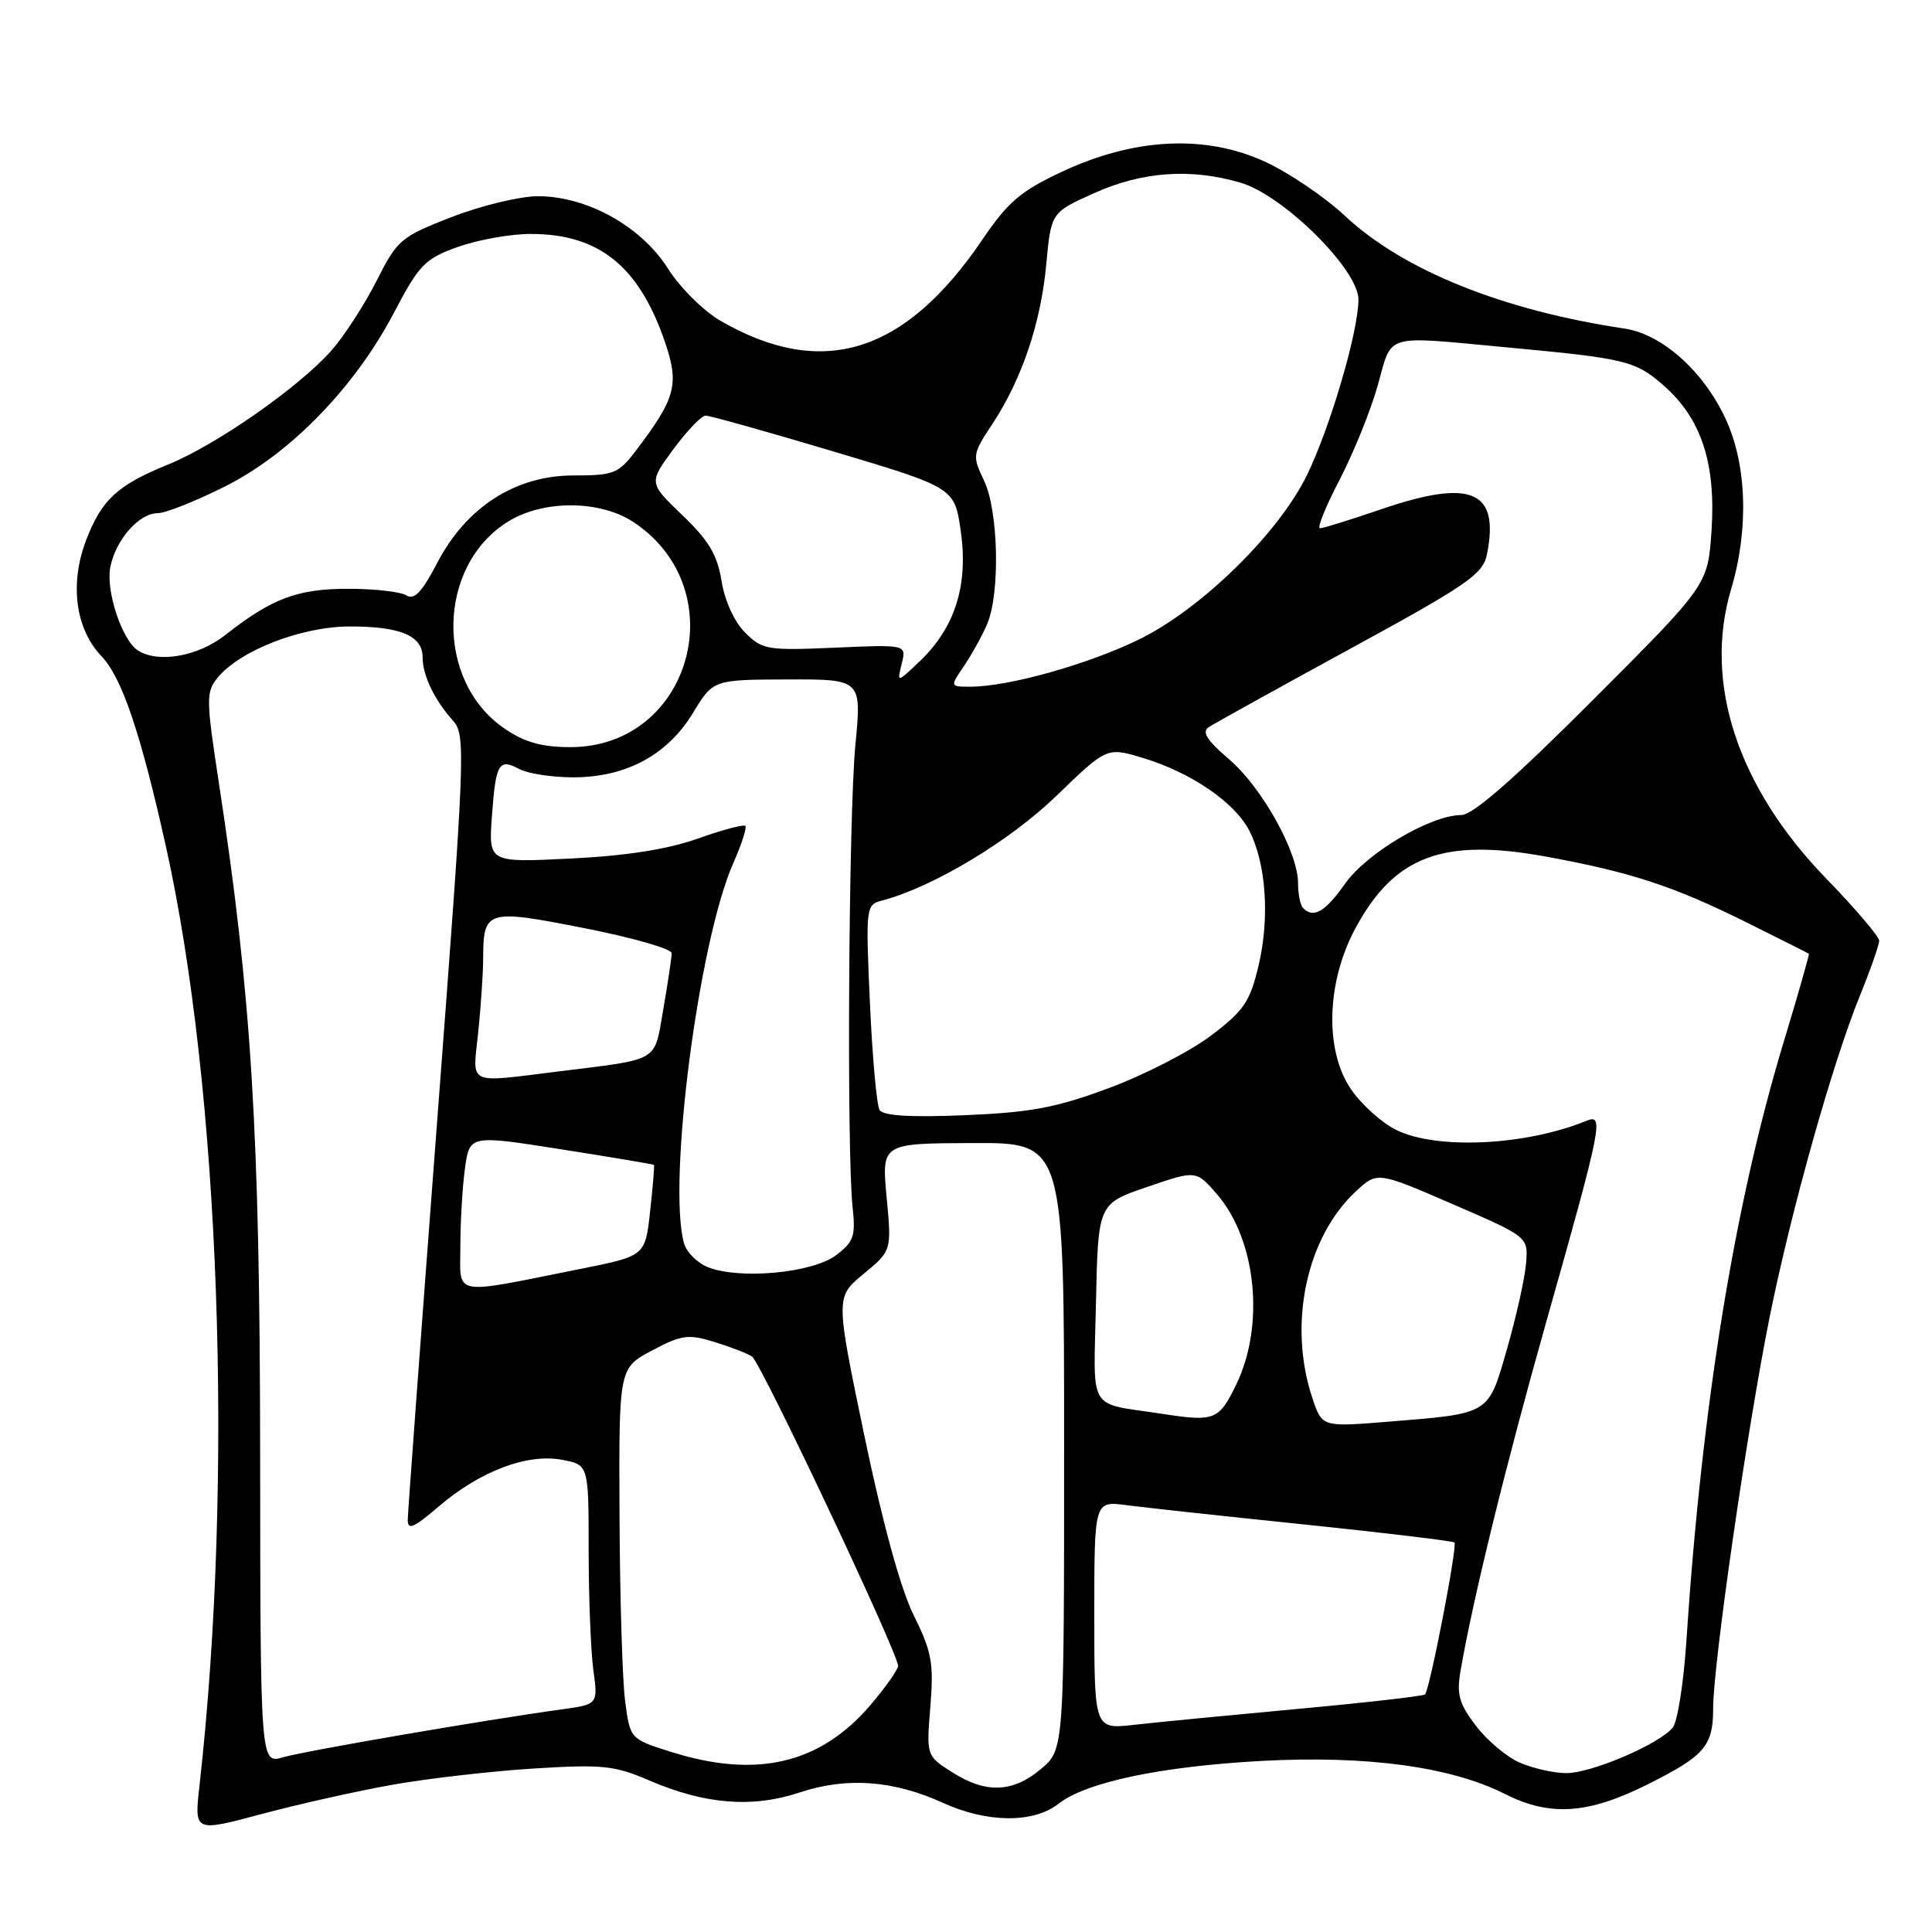 <?xml version="1.0" encoding="UTF-8" standalone="no"?>
<!DOCTYPE svg PUBLIC "-//W3C//DTD SVG 1.1//EN" "http://www.w3.org/Graphics/SVG/1.1/DTD/svg11.dtd" >
<svg xmlns="http://www.w3.org/2000/svg" xmlns:xlink="http://www.w3.org/1999/xlink" version="1.1" viewBox="0 0 256 256">
 <g >
 <path fill="currentColor"
d=" M 52.00 236.49 C 56.67 235.66 65.09 234.69 70.69 234.34 C 79.82 233.77 81.42 233.93 86.00 235.91 C 93.42 239.10 99.69 239.60 106.00 237.50 C 112.22 235.44 118.38 235.89 125.00 238.91 C 130.83 241.56 136.96 241.60 140.25 239.01 C 143.90 236.15 153.79 234.06 167.18 233.33 C 181.10 232.58 192.29 234.10 199.43 237.72 C 205.38 240.73 210.44 240.39 218.34 236.43 C 225.89 232.65 227.00 231.35 227.00 226.38 C 227.00 220.52 231.52 189.25 234.50 174.45 C 237.35 160.34 242.81 140.88 246.44 131.95 C 247.85 128.49 249.00 125.20 249.00 124.65 C 249.00 124.10 245.84 120.39 241.97 116.40 C 230.23 104.29 225.69 90.47 229.38 78.07 C 231.75 70.12 231.47 61.56 228.65 55.49 C 225.71 49.17 220.23 44.28 215.27 43.54 C 199.09 41.12 185.92 35.81 178.22 28.61 C 175.54 26.10 170.74 22.85 167.56 21.40 C 159.70 17.80 150.29 18.27 140.75 22.74 C 135.24 25.31 133.57 26.74 130.14 31.79 C 119.88 46.91 108.92 50.29 95.44 42.49 C 93.20 41.19 90.07 38.07 88.48 35.55 C 84.96 29.99 77.78 26.00 71.28 26.00 C 68.91 26.00 63.77 27.24 59.87 28.75 C 53.10 31.38 52.66 31.75 49.90 37.21 C 48.31 40.35 45.63 44.49 43.94 46.42 C 39.69 51.25 28.68 58.95 22.30 61.54 C 15.54 64.29 13.47 66.20 11.40 71.61 C 9.21 77.36 10.00 83.35 13.44 86.94 C 16.14 89.76 18.61 97.03 21.95 112.00 C 29.15 144.26 31.01 195.90 26.43 236.63 C 25.74 242.76 25.74 242.76 34.62 240.38 C 39.50 239.07 47.33 237.32 52.00 236.49 Z  M 126.13 234.81 C 122.75 232.65 122.75 232.65 123.28 226.10 C 123.74 220.37 123.47 218.87 121.07 214.03 C 119.33 210.51 116.95 201.84 114.52 190.18 C 110.71 171.86 110.71 171.86 114.43 168.80 C 118.15 165.73 118.15 165.73 117.48 158.62 C 116.82 151.50 116.82 151.50 128.91 151.46 C 141.00 151.41 141.00 151.41 141.00 191.62 C 141.00 231.82 141.00 231.82 137.92 234.41 C 134.19 237.55 130.61 237.68 126.13 234.81 Z  M 201.38 233.56 C 199.66 232.82 197.05 230.62 195.57 228.68 C 193.32 225.73 192.99 224.53 193.54 221.33 C 195.19 211.77 199.60 193.84 204.93 175.00 C 212.24 149.15 212.56 147.56 210.25 148.50 C 202.17 151.81 190.37 152.37 185.00 149.72 C 183.07 148.77 180.38 146.33 179.00 144.31 C 175.48 139.13 175.76 130.04 179.66 122.89 C 184.82 113.40 191.25 111.01 204.88 113.51 C 216.13 115.57 221.77 117.42 231.50 122.26 C 235.90 124.44 239.58 126.30 239.68 126.38 C 239.77 126.45 238.29 131.67 236.38 137.96 C 229.83 159.57 225.52 186.07 223.45 217.50 C 223.09 223.00 222.28 228.13 221.65 228.91 C 219.84 231.13 210.81 234.98 207.50 234.95 C 205.85 234.93 203.10 234.31 201.38 233.56 Z  M 34.47 192.61 C 34.43 149.91 33.33 132.03 28.99 103.66 C 27.30 92.61 27.29 91.68 28.84 89.79 C 31.80 86.19 39.95 83.02 46.32 83.01 C 53.06 83.00 56.00 84.24 56.00 87.10 C 56.00 89.49 57.54 92.70 60.03 95.50 C 61.73 97.42 61.65 99.55 57.93 148.50 C 55.80 176.55 54.05 200.32 54.03 201.33 C 54.01 202.81 54.78 202.49 58.15 199.60 C 63.60 194.94 69.87 192.56 74.46 193.43 C 78.00 194.09 78.00 194.09 78.00 205.41 C 78.00 211.63 78.28 218.77 78.62 221.28 C 79.25 225.84 79.25 225.84 74.37 226.51 C 64.52 227.86 40.41 232.00 37.50 232.85 C 34.50 233.72 34.50 233.72 34.47 192.61 Z  M 89.00 232.16 C 83.50 230.43 83.50 230.43 82.84 225.47 C 82.47 222.74 82.14 211.68 82.09 200.89 C 82.00 181.28 82.00 181.28 86.39 178.95 C 90.31 176.87 91.20 176.75 94.64 177.81 C 96.76 178.46 99.02 179.33 99.65 179.75 C 100.80 180.50 119.00 219.05 119.00 220.74 C 119.00 221.23 117.34 223.58 115.31 225.96 C 108.66 233.72 100.29 235.69 89.00 232.16 Z  M 145.00 214.01 C 145.00 198.88 145.00 198.88 149.25 199.44 C 151.59 199.75 162.24 200.91 172.93 202.01 C 183.61 203.12 192.52 204.19 192.72 204.39 C 193.15 204.82 189.45 223.89 188.82 224.52 C 188.59 224.74 181.00 225.61 171.95 226.44 C 162.90 227.28 153.14 228.22 150.25 228.55 C 145.00 229.14 145.00 229.14 145.00 214.01 Z  M 173.91 185.29 C 170.64 175.57 173.06 163.98 179.66 157.86 C 182.50 155.23 182.50 155.23 192.50 159.56 C 202.50 163.89 202.50 163.89 202.21 167.42 C 202.05 169.37 200.92 174.43 199.71 178.66 C 197.17 187.52 197.57 187.28 183.84 188.39 C 175.18 189.09 175.18 189.09 173.91 185.29 Z  M 154.00 187.34 C 143.97 185.81 144.91 187.37 145.22 172.70 C 145.50 159.50 145.50 159.50 152.00 157.28 C 158.50 155.05 158.50 155.05 161.27 158.26 C 166.48 164.30 167.62 175.61 163.80 183.47 C 161.51 188.19 160.95 188.41 154.00 187.34 Z  M 61.00 165.15 C 61.00 161.92 61.27 157.28 61.61 154.83 C 62.22 150.38 62.22 150.38 74.36 152.29 C 81.04 153.34 86.57 154.27 86.65 154.35 C 86.74 154.43 86.51 157.18 86.15 160.46 C 85.50 166.42 85.50 166.42 77.00 168.12 C 59.61 171.60 61.00 171.85 61.00 165.15 Z  M 93.85 167.93 C 92.40 167.36 90.94 165.91 90.62 164.70 C 88.44 156.60 92.59 124.70 97.16 114.38 C 98.26 111.88 98.99 109.65 98.76 109.43 C 98.54 109.21 95.69 109.97 92.43 111.13 C 88.42 112.55 82.97 113.40 75.62 113.76 C 64.74 114.30 64.74 114.30 65.18 108.17 C 65.69 101.11 66.09 100.44 68.85 101.92 C 69.96 102.51 73.17 103.00 75.97 103.00 C 82.94 103.00 88.45 100.04 91.82 94.47 C 94.50 90.06 94.50 90.06 104.34 90.03 C 114.18 90.00 114.18 90.00 113.34 98.75 C 112.45 108.07 112.18 152.52 112.97 159.91 C 113.39 163.82 113.14 164.55 110.74 166.35 C 107.62 168.67 98.10 169.57 93.85 167.93 Z  M 116.55 147.08 C 116.17 146.46 115.59 140.09 115.27 132.92 C 114.70 120.11 114.73 119.88 116.89 119.32 C 123.58 117.57 133.75 111.47 139.95 105.48 C 146.67 98.99 146.67 98.99 151.43 100.43 C 157.79 102.34 163.59 106.30 165.53 110.05 C 167.77 114.40 168.27 121.61 166.76 127.97 C 165.63 132.73 164.82 133.93 160.48 137.21 C 157.74 139.29 151.68 142.41 147.00 144.15 C 139.97 146.77 136.66 147.40 127.87 147.77 C 120.61 148.07 117.03 147.85 116.55 147.08 Z  M 63.36 136.85 C 63.71 133.47 64.01 129.09 64.02 127.10 C 64.04 120.54 64.42 120.43 77.40 122.98 C 83.78 124.23 89.00 125.73 89.00 126.30 C 89.00 126.87 88.50 130.19 87.90 133.68 C 86.65 140.84 87.59 140.28 74.09 141.96 C 61.70 143.49 62.62 143.93 63.36 136.85 Z  M 172.67 120.33 C 172.30 119.97 172.00 118.48 172.00 117.03 C 172.00 112.92 167.23 104.35 162.85 100.60 C 159.91 98.09 159.21 96.97 160.16 96.35 C 160.87 95.88 169.32 91.20 178.94 85.95 C 194.52 77.45 196.50 76.08 197.03 73.45 C 198.72 65.00 194.99 63.40 183.07 67.46 C 178.99 68.86 175.31 70.00 174.90 70.00 C 174.49 70.00 175.66 67.10 177.51 63.56 C 179.35 60.01 181.63 54.39 182.56 51.06 C 184.52 44.09 183.17 44.49 199.58 46.02 C 215.48 47.50 216.70 47.80 220.46 51.10 C 225.42 55.45 227.37 61.36 226.79 70.24 C 226.31 77.50 226.31 77.50 211.07 92.75 C 200.56 103.27 195.15 108.00 193.62 108.00 C 189.60 108.00 181.12 113.00 178.25 117.07 C 175.59 120.83 174.06 121.73 172.67 120.33 Z  M 66.88 96.56 C 57.61 90.26 57.86 74.95 67.34 69.10 C 72.05 66.19 79.60 66.25 84.05 69.25 C 97.41 78.26 91.51 99.00 75.58 99.00 C 71.80 99.00 69.52 98.36 66.88 96.56 Z  M 127.73 88.25 C 128.76 86.74 130.14 84.24 130.80 82.70 C 132.54 78.64 132.31 67.71 130.39 63.68 C 128.82 60.40 128.85 60.18 131.43 56.28 C 135.38 50.32 137.90 42.88 138.63 35.09 C 139.27 28.15 139.27 28.15 145.01 25.58 C 151.37 22.72 157.79 22.27 164.38 24.21 C 170.07 25.88 180.00 35.72 180.00 39.69 C 180.00 43.87 176.31 56.49 173.20 62.91 C 169.48 70.60 159.20 80.68 150.95 84.72 C 144.25 88.00 133.74 90.96 128.68 90.99 C 125.86 91.00 125.86 91.00 127.73 88.25 Z  M 119.48 87.95 C 120.12 85.40 120.12 85.40 110.63 85.82 C 101.66 86.21 101.01 86.10 98.73 83.82 C 97.30 82.39 96.03 79.61 95.61 76.99 C 95.06 73.54 93.93 71.63 90.43 68.28 C 85.95 63.98 85.95 63.98 89.22 59.53 C 91.03 57.08 92.95 55.07 93.50 55.07 C 94.05 55.07 101.70 57.21 110.50 59.84 C 126.50 64.62 126.50 64.62 127.32 70.48 C 128.31 77.56 126.54 83.15 121.91 87.58 C 118.85 90.50 118.85 90.50 119.48 87.95 Z  M 18.29 86.20 C 16.17 84.85 13.99 78.29 14.62 75.13 C 15.35 71.49 18.43 68.00 20.90 68.00 C 21.91 68.00 25.90 66.42 29.77 64.48 C 38.45 60.14 46.98 51.37 52.20 41.44 C 55.56 35.04 56.29 34.29 60.69 32.71 C 63.34 31.77 67.68 30.99 70.35 31.00 C 79.41 31.00 84.72 35.31 88.15 45.44 C 90.02 50.97 89.52 52.80 84.23 59.75 C 81.95 62.76 81.33 63.00 75.99 63.00 C 68.30 63.00 61.77 67.20 57.91 74.63 C 55.93 78.44 54.89 79.54 53.87 78.90 C 53.12 78.42 49.67 78.02 46.20 78.02 C 39.46 78.00 36.03 79.28 29.86 84.14 C 26.24 86.98 20.99 87.91 18.29 86.20 Z "/>
</g>
</svg>